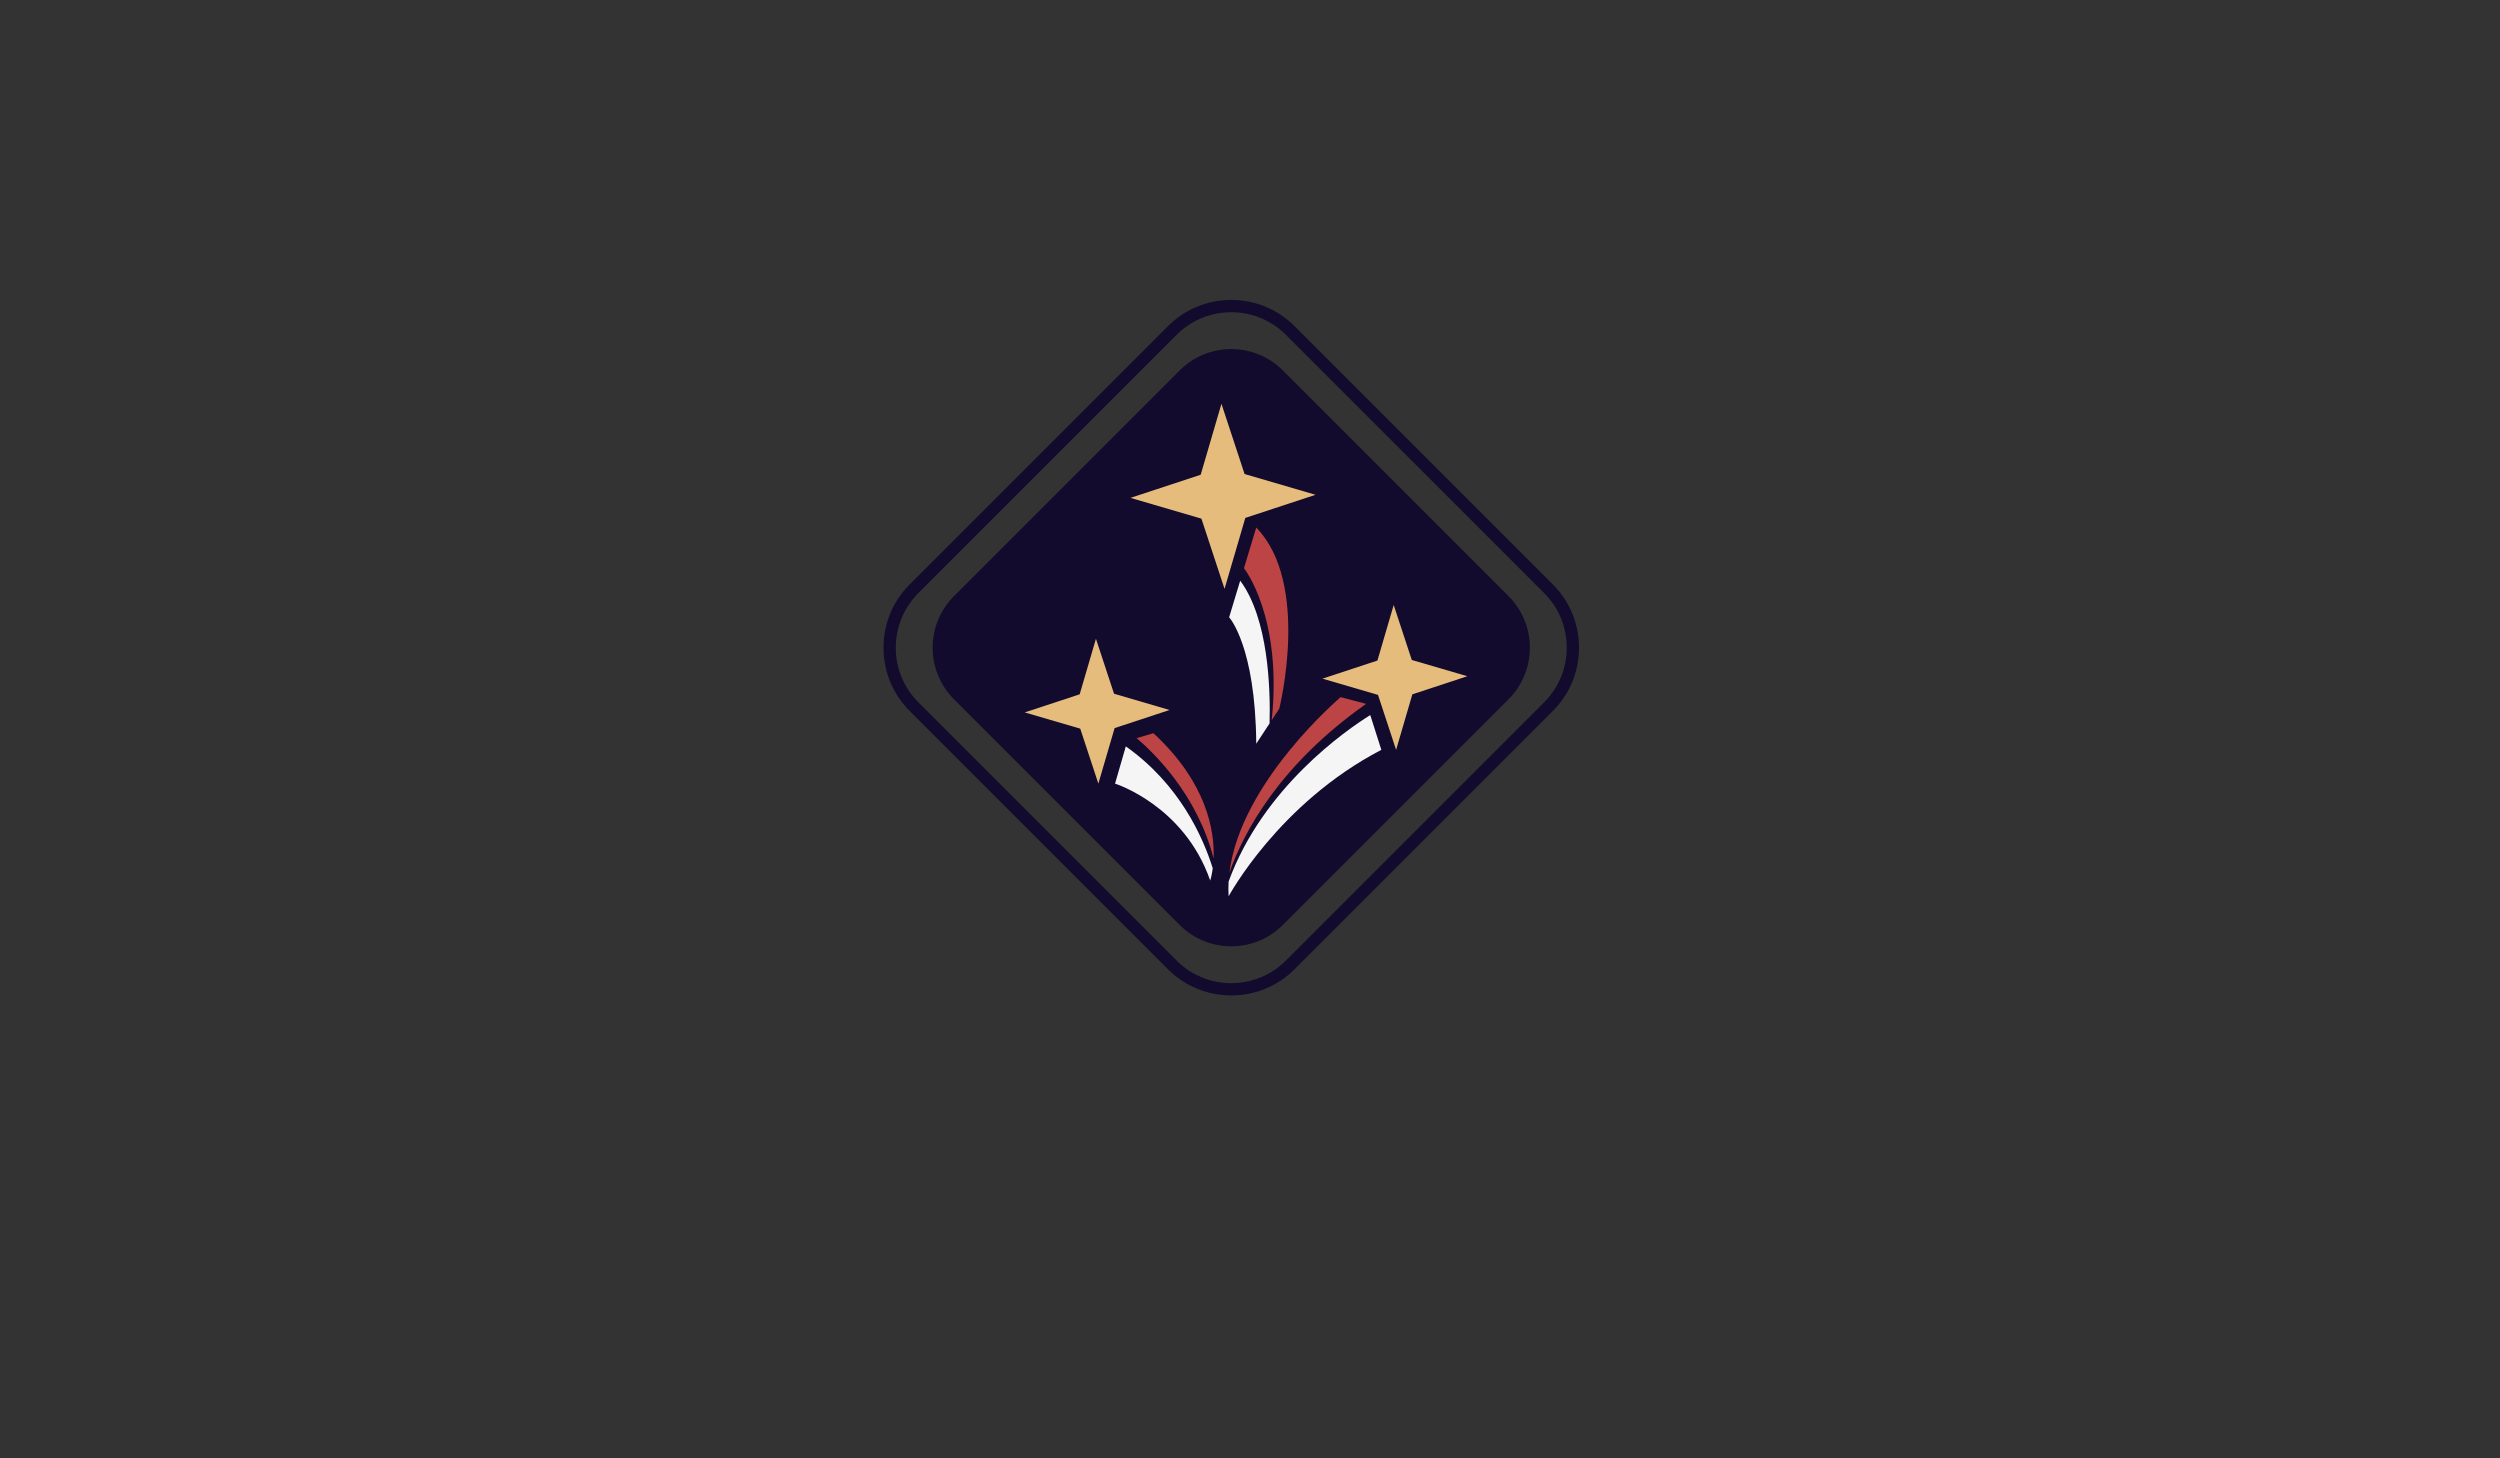<?xml version="1.0" encoding="utf-8"?>
<!-- Generator: Adobe Illustrator 15.1.0, SVG Export Plug-In . SVG Version: 6.00 Build 0)  -->
<!DOCTYPE svg PUBLIC "-//W3C//DTD SVG 1.1//EN" "http://www.w3.org/Graphics/SVG/1.1/DTD/svg11.dtd">
<svg version="1.1" id="Layer_1" xmlns="http://www.w3.org/2000/svg" xmlns:xlink="http://www.w3.org/1999/xlink" x="0px" y="0px"
	 width="671.992px" height="392px" viewBox="0 0 671.992 392" enable-background="new 0 0 671.992 392" xml:space="preserve">
<rect x="0" y="0" width="671.992" height="392" fill="#333333" stroke="none"/>
<g>
	<path fill="#120B2D" d="M405.484,160.227L344.827,99.57c-7.66-7.66-20.079-7.66-27.739,0l-60.658,60.657
		c-3.678,3.679-5.745,8.667-5.745,13.87c0,5.202,2.067,10.19,5.745,13.87l60.658,60.657c3.83,3.83,8.85,5.745,13.869,5.745
		c5.021,0,10.04-1.915,13.87-5.745l60.657-60.657c3.679-3.679,5.745-8.667,5.745-13.87
		C411.229,168.894,409.163,163.906,405.484,160.227z"/>
	<path fill="#120B2D" d="M330.957,267.57c-6.434,0-12.482-2.505-17.032-7.055l-69.386-69.386c-4.55-4.551-7.055-10.599-7.055-17.032
		c0-6.435,2.506-12.483,7.055-17.033l69.386-69.386c4.55-4.55,10.599-7.055,17.032-7.055c6.435,0,12.483,2.505,17.032,7.055
		l69.387,69.386c4.549,4.55,7.055,10.599,7.055,17.033c0,6.433-2.505,12.481-7.055,17.032l-69.387,69.386
		C343.44,265.065,337.392,267.57,330.957,267.57z M330.957,83.923c-5.552,0-10.772,2.162-14.698,6.088l-69.387,69.386
		c-3.926,3.927-6.088,9.146-6.088,14.699c0,5.552,2.163,10.771,6.088,14.699l69.387,69.385c3.926,3.927,9.146,6.089,14.698,6.089
		c5.554,0,10.773-2.162,14.699-6.089l69.387-69.385c3.925-3.927,6.088-9.147,6.088-14.699c0-5.553-2.163-10.772-6.088-14.699
		l-69.387-69.386C341.729,86.085,336.509,83.923,330.957,83.923z"/>
	<polygon fill="#E6BC7C" points="329.152,158.286 322.936,139.41 303.863,133.827 322.74,127.61 328.323,108.538 334.54,127.414 
		353.612,132.997 334.736,139.213 	"/>
	<polygon fill="#E6BC7C" points="375.268,201.559 370.403,186.787 355.476,182.417 370.249,177.552 374.619,162.625 
		379.484,177.398 394.41,181.768 379.638,186.632 	"/>
	<polygon fill="#E6BC7C" points="295.233,210.635 290.368,195.862 275.441,191.493 290.214,186.628 294.584,171.702 
		299.449,186.474 314.375,190.844 299.603,195.708 	"/>
	<g>
		<path fill="#BD4444" d="M337.676,141.8l-3.301,10.925c0,0.001,10.385,12.988,7.458,40.85l2.031-3.094
			C343.864,190.481,352.321,156.858,337.676,141.8z"/>
		<path fill="#F5F5F5" d="M333.362,156.081l-2.974,9.846c0,0,7.079,7.64,7.288,33.982l3.582-5.458
			C341.509,185.17,340.968,166.325,333.362,156.081z"/>
	</g>
	<g>
		<path fill="#BD4444" d="M367.206,189.197l-6.839-1.811c0,0-26.885,22.723-29.902,47.147
			C334.407,223.436,344.017,205.532,367.206,189.197z"/>
		<path fill="#F5F5F5" d="M368.323,192.209c-6.403,3.991-28.82,19.407-38.077,44.737c-0.075,1.326-0.079,2.655,0.004,3.984
			c0,0,13.407-24.992,41.048-39.371L368.323,192.209z"/>
	</g>
	<g>
		<path fill="#BD4444" d="M326.206,230.763c0.304-7.271-1.688-20.292-16.17-33.681l-4.515,1.33
			C309.908,202.12,321.819,213.486,326.206,230.763z"/>
		<path fill="#F5F5F5" d="M302.612,200.622l-2.891,10.014c0,0,18.565,5.836,25.578,26.051c0,0,0.405-1.19,0.681-3.285
			C323.322,224.858,316.994,210.796,302.612,200.622z"/>
	</g>
</g>
</svg>

